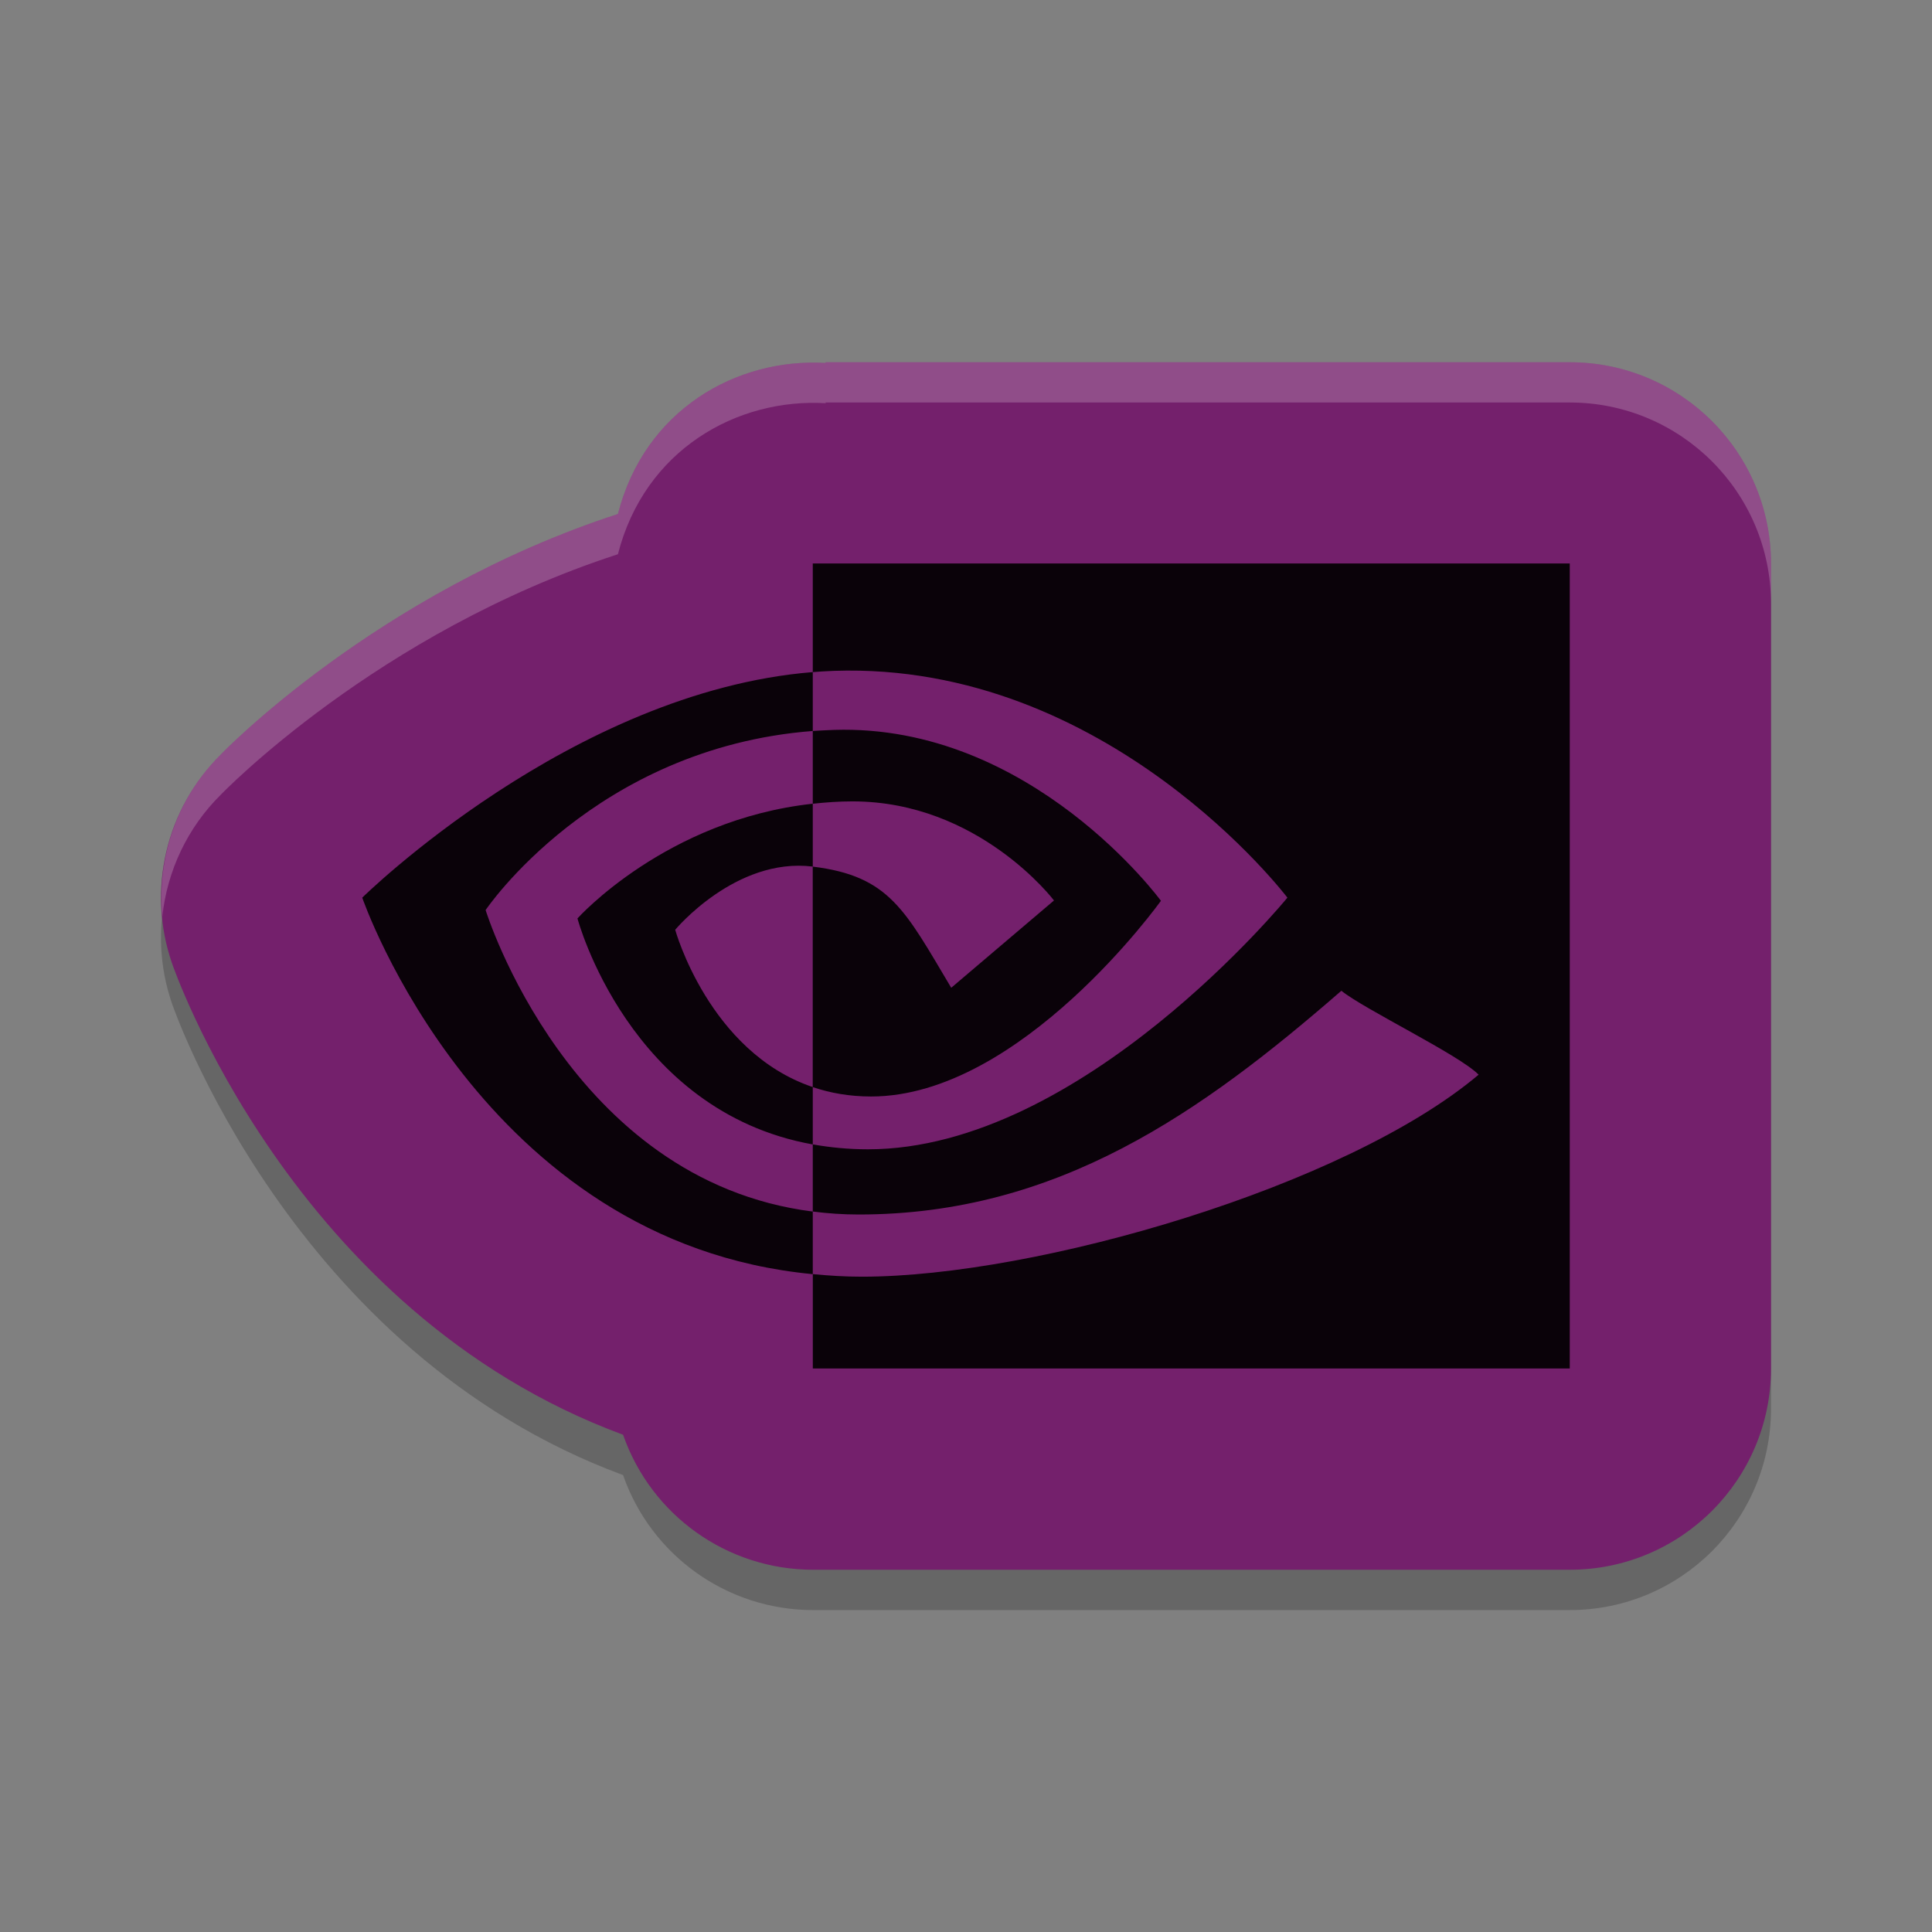 <svg xmlns="http://www.w3.org/2000/svg" width="48" height="48" version="1">
 <rect width="100%" height="100%" fill="#808080" stroke="none"/>
 <path style="opacity:0.2" d="m 20.5,10 0.025,0.018 c -2.219,-0.134 -4.511,1.161 -5.174,3.752 -5.994,1.946 -9.861,5.971 -9.861,5.971 -1.37,1.35 -1.844,3.366 -1.219,5.186 0,0 2.939,8.667 11.209,11.721 0.699,2.005 2.589,3.35 4.713,3.354 H 39 c 2.761,-2.76e-4 5,-2.239 5,-5 V 15 c -2.76e-4,-2.761 -2.239,-5 -5,-5 z"/>
 <path style="fill:#74206c" d="M 20.5 9 L 20.525 9.018 C 18.306 8.884 16.014 10.178 15.352 12.77 C 9.358 14.716 5.49 18.74 5.49 18.74 C 4.121 20.091 3.647 22.107 4.271 23.926 C 4.271 23.926 7.21 32.592 15.48 35.646 C 16.18 37.652 18.07 38.996 20.193 39 L 39 39 C 41.761 39 44 36.761 44 34 L 44 14 C 44 11.239 41.761 9 39 9 L 20.5 9 z"/>
 <path fill="#0a0209" d="m12.065 22.61s2.712-4.032 8.128-4.449v-1.463c-5.999 0.485-11.193 5.604-11.193 5.604s2.942 8.569 11.193 9.354v-1.555c-6.055-0.768-8.128-7.491-8.128-7.491zm8.128 4.399v1.424c-4.576-0.822-5.846-5.615-5.846-5.615s2.197-2.452 5.846-2.85v1.562c-0.002 0-0.004-0.001-0.006-0.001-1.915-0.232-3.412 1.571-3.412 1.571s0.839 3.035 3.418 3.908m0-13.008v2.698c0.176-0.013 0.352-0.025 0.529-0.031 6.82-0.232 11.263 5.635 11.263 5.635s-5.103 6.252-10.42 6.252c-0.487 0-0.943-0.046-1.372-0.122v1.668c0.366 0.047 0.746 0.074 1.143 0.074 4.948 0 8.526-2.546 11.99-5.559 0.574 0.464 2.926 1.591 3.41 2.085-3.294 2.779-10.972 5.019-15.324 5.019-0.42 0-0.822-0.026-1.218-0.064v2.344h18.806v-20h-18.806zm0 5.968v-1.807c0.174-0.01 0.35-0.022 0.529-0.027 4.904-0.155 8.121 4.246 8.121 4.246s-3.475 4.862-7.201 4.862c-0.536 0-1.017-0.087-1.45-0.233v-5.478c1.909 0.232 2.293 1.082 3.441 3.01l2.553-2.169s-1.863-2.462-5.005-2.462c-0.341-0-0.668 0.024-0.989 0.059"/>
 <path style="opacity:0.2;fill:#ffffff" d="M 20.5 9 L 20.525 9.018 C 18.306 8.884 16.014 10.178 15.352 12.77 C 9.358 14.716 5.49 18.74 5.49 18.74 C 4.406 19.809 3.894 21.294 4.033 22.77 C 4.154 21.643 4.652 20.566 5.49 19.74 C 5.49 19.74 9.358 15.716 15.352 13.77 C 16.014 11.178 18.306 9.884 20.525 10.018 L 20.5 10 L 39 10 C 41.761 10 44 12.239 44 15 L 44 14 C 44 11.239 41.761 9 39 9 L 20.5 9 z"/>
</svg>
